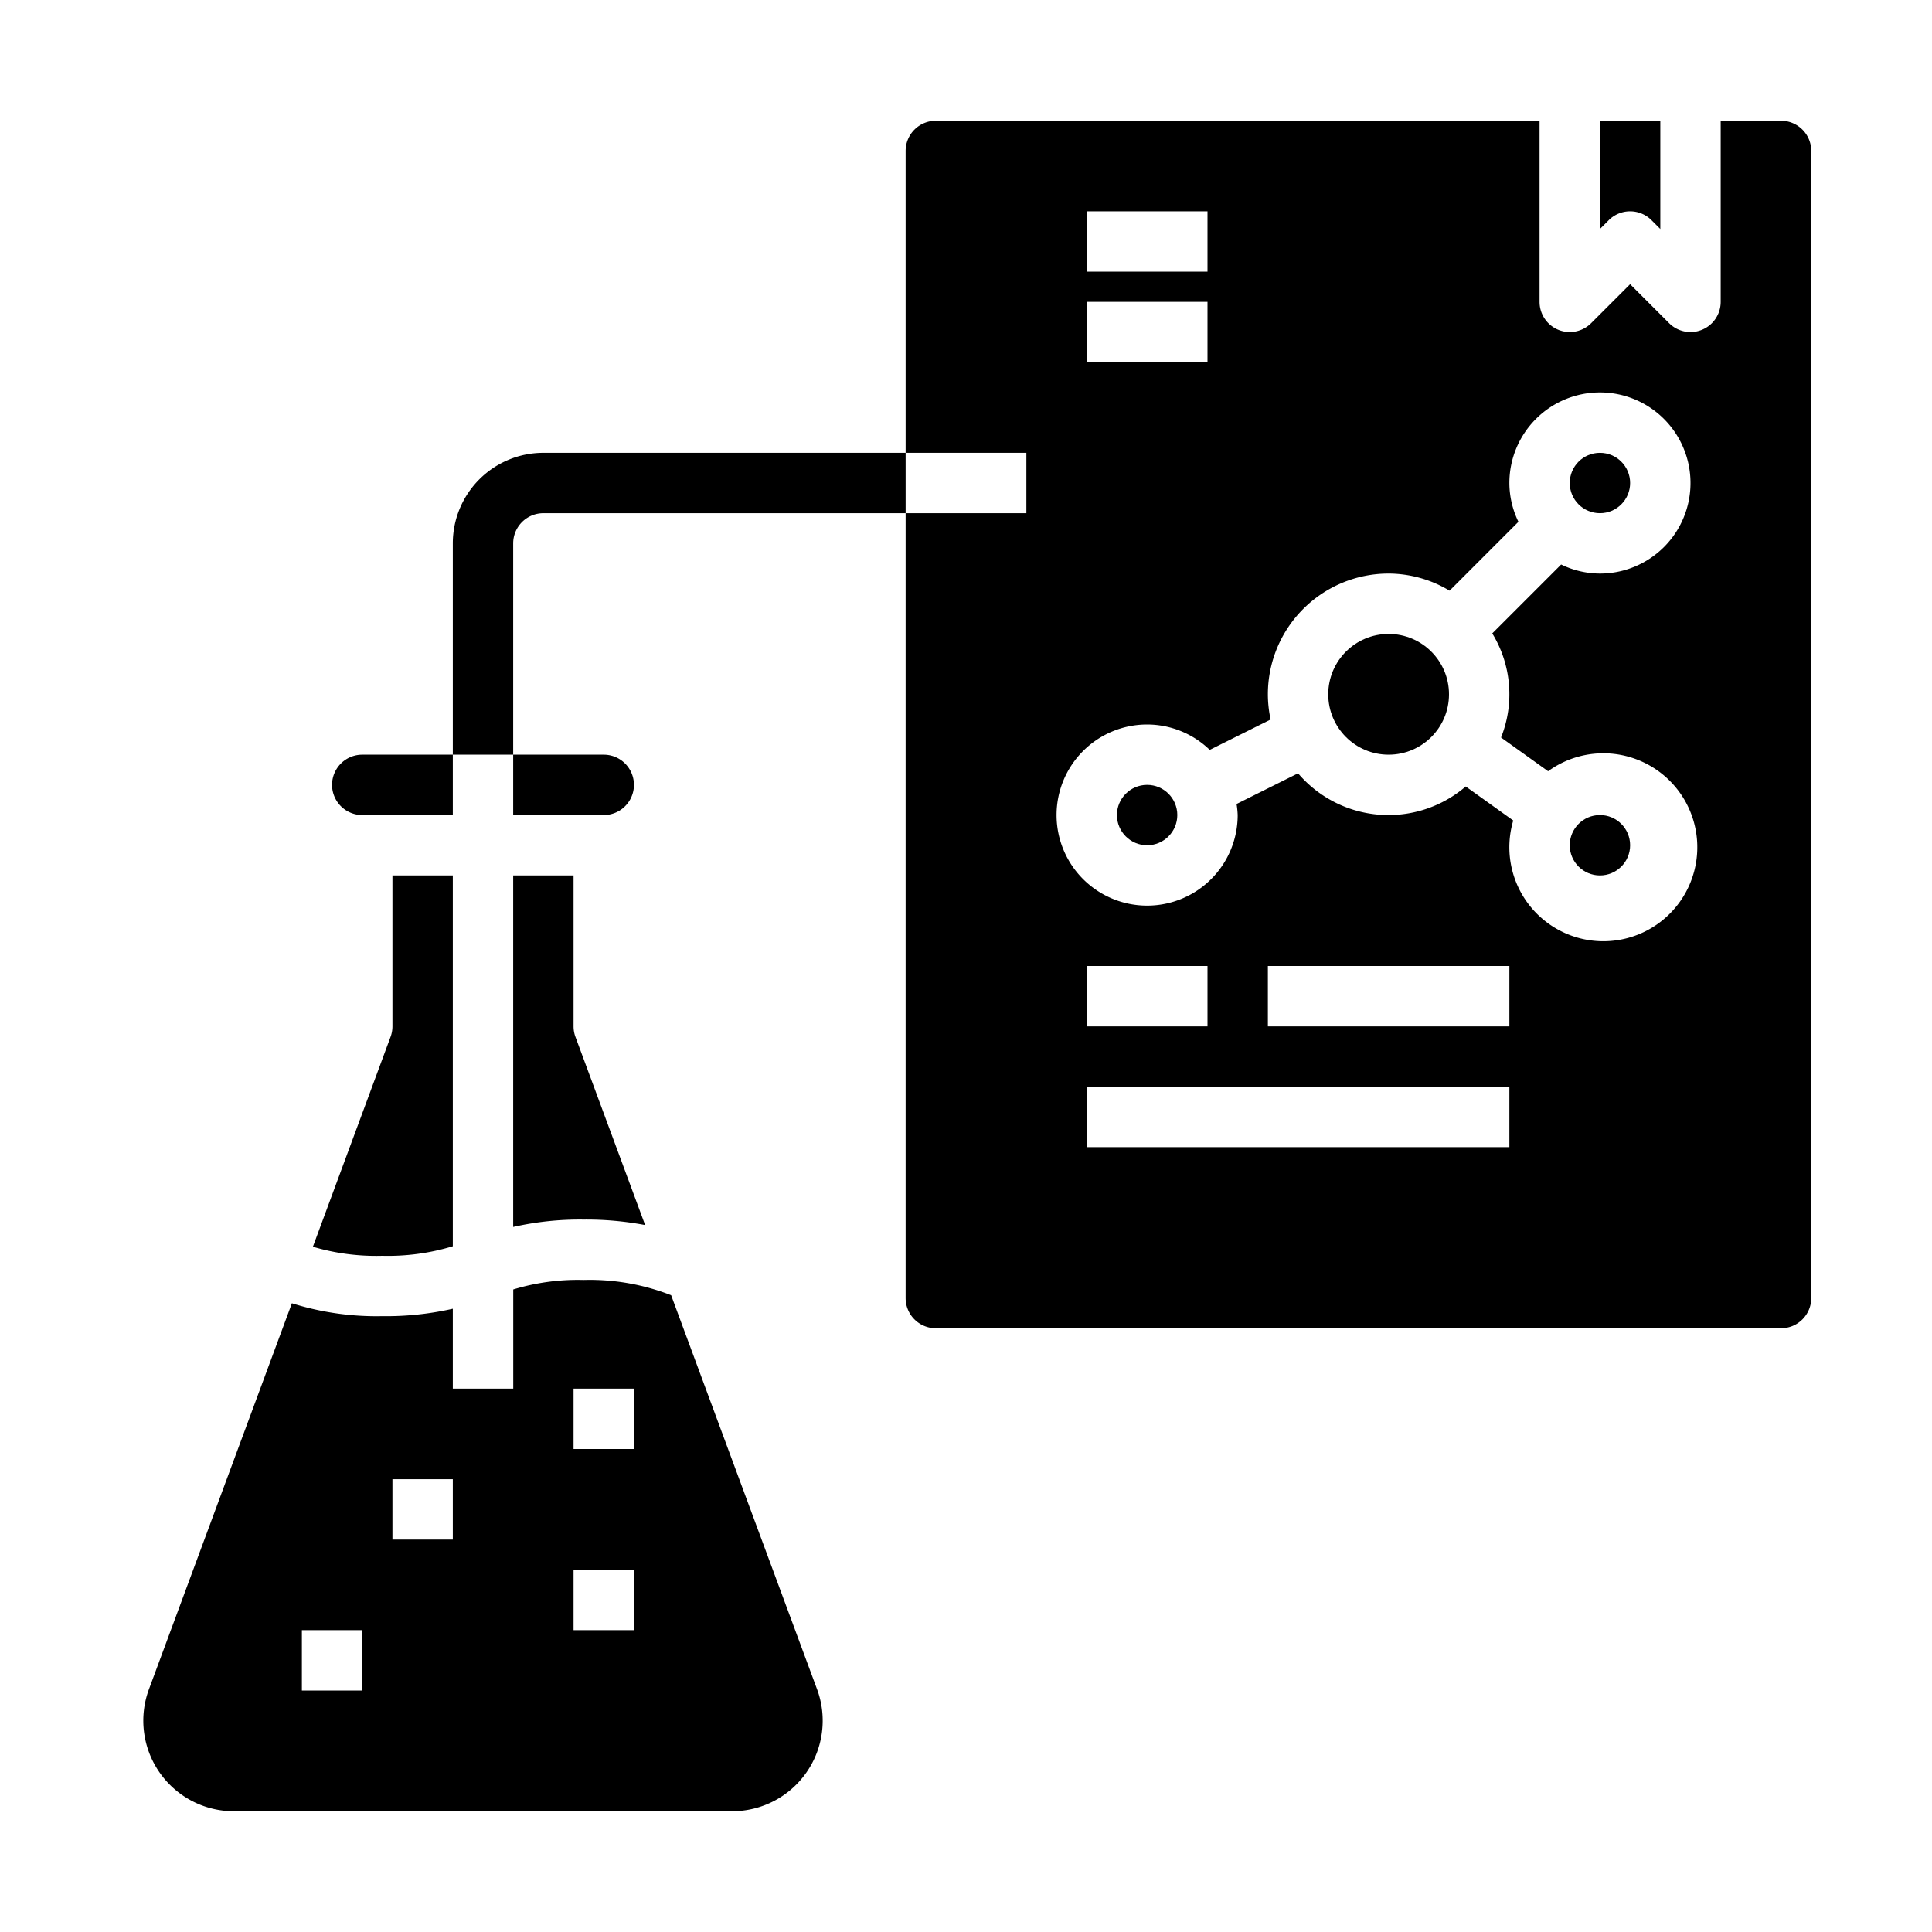 <svg xmlns="http://www.w3.org/2000/svg" viewBox="0 0 64 64" x="0px" y="0px"><g data-name="Lab"><path d="M17,25H15V18a3,3,0,0,1,3-3H30v2H18a1,1,0,0,0-1,1Z"></path><circle cx="38" cy="27" r="1"></circle><circle cx="46" cy="23" r="2"></circle><circle cx="53" cy="16" r="1"></circle><path d="M31,44H59a1,1,0,0,0,1-1V5a1,1,0,0,0-1-1H57v6a1,1,0,0,1-1.707.707L54,9.414l-1.293,1.293A1,1,0,0,1,51,10V4H31a1,1,0,0,0-1,1V15h4v2H30V43A1,1,0,0,0,31,44Zm19-6H36V36H50ZM36,34V32h4v2Zm14,0H42V32h8ZM36,7h4V9H36Zm0,3h4v2H36Zm2,14a2.988,2.988,0,0,1,2.074.841l2.017-1.006A3.963,3.963,0,0,1,42,23a4,4,0,0,1,4-4,3.947,3.947,0,0,1,2.019.567L50.3,17.285A2.951,2.951,0,0,1,50,16a3,3,0,1,1,3,3,2.951,2.951,0,0,1-1.285-.3l-2.282,2.282a3.864,3.864,0,0,1,.291,3.449l1.559,1.117a3.113,3.113,0,1,1-1.155,1.633l-1.574-1.128A3.932,3.932,0,0,1,43,25.617l-2.037,1.016A2.962,2.962,0,0,1,41,27a3,3,0,1,1-3-3Z"></path><circle cx="53" cy="28" r="1"></circle><path d="M53.293,7.293a1,1,0,0,1,1.414,0L55,7.586V4H53V7.586Z"></path><path d="M15,25H12a1,1,0,0,0,0,2h3Z"></path><path d="M17,25v2h3a1,1,0,0,0,0-2Z"></path><path d="M27.066,55.958h0L22.232,42.906a7.4,7.4,0,0,0-2.9-.506,7.352,7.352,0,0,0-2.33.315V46H15V43.354a9.984,9.984,0,0,1-2.34.246,9.36,9.36,0,0,1-2.991-.427L4.934,55.958A3,3,0,0,0,7.747,60H24.253a3,3,0,0,0,2.813-4.042ZM12,56H10V54h2Zm3-5H13V49h2Zm6,3H19V52h2Zm0-6H19V46h2Z"></path><path d="M17,40.645a9.977,9.977,0,0,1,2.33-.245,10.413,10.413,0,0,1,2.041.182l-2.309-6.235A1,1,0,0,1,19,34V29H17Z"></path><path d="M12.938,34.347,10.365,41.3a7.381,7.381,0,0,0,2.3.3A7.4,7.4,0,0,0,15,41.284V29H13v5A1,1,0,0,1,12.938,34.347Z"></path></g></svg>